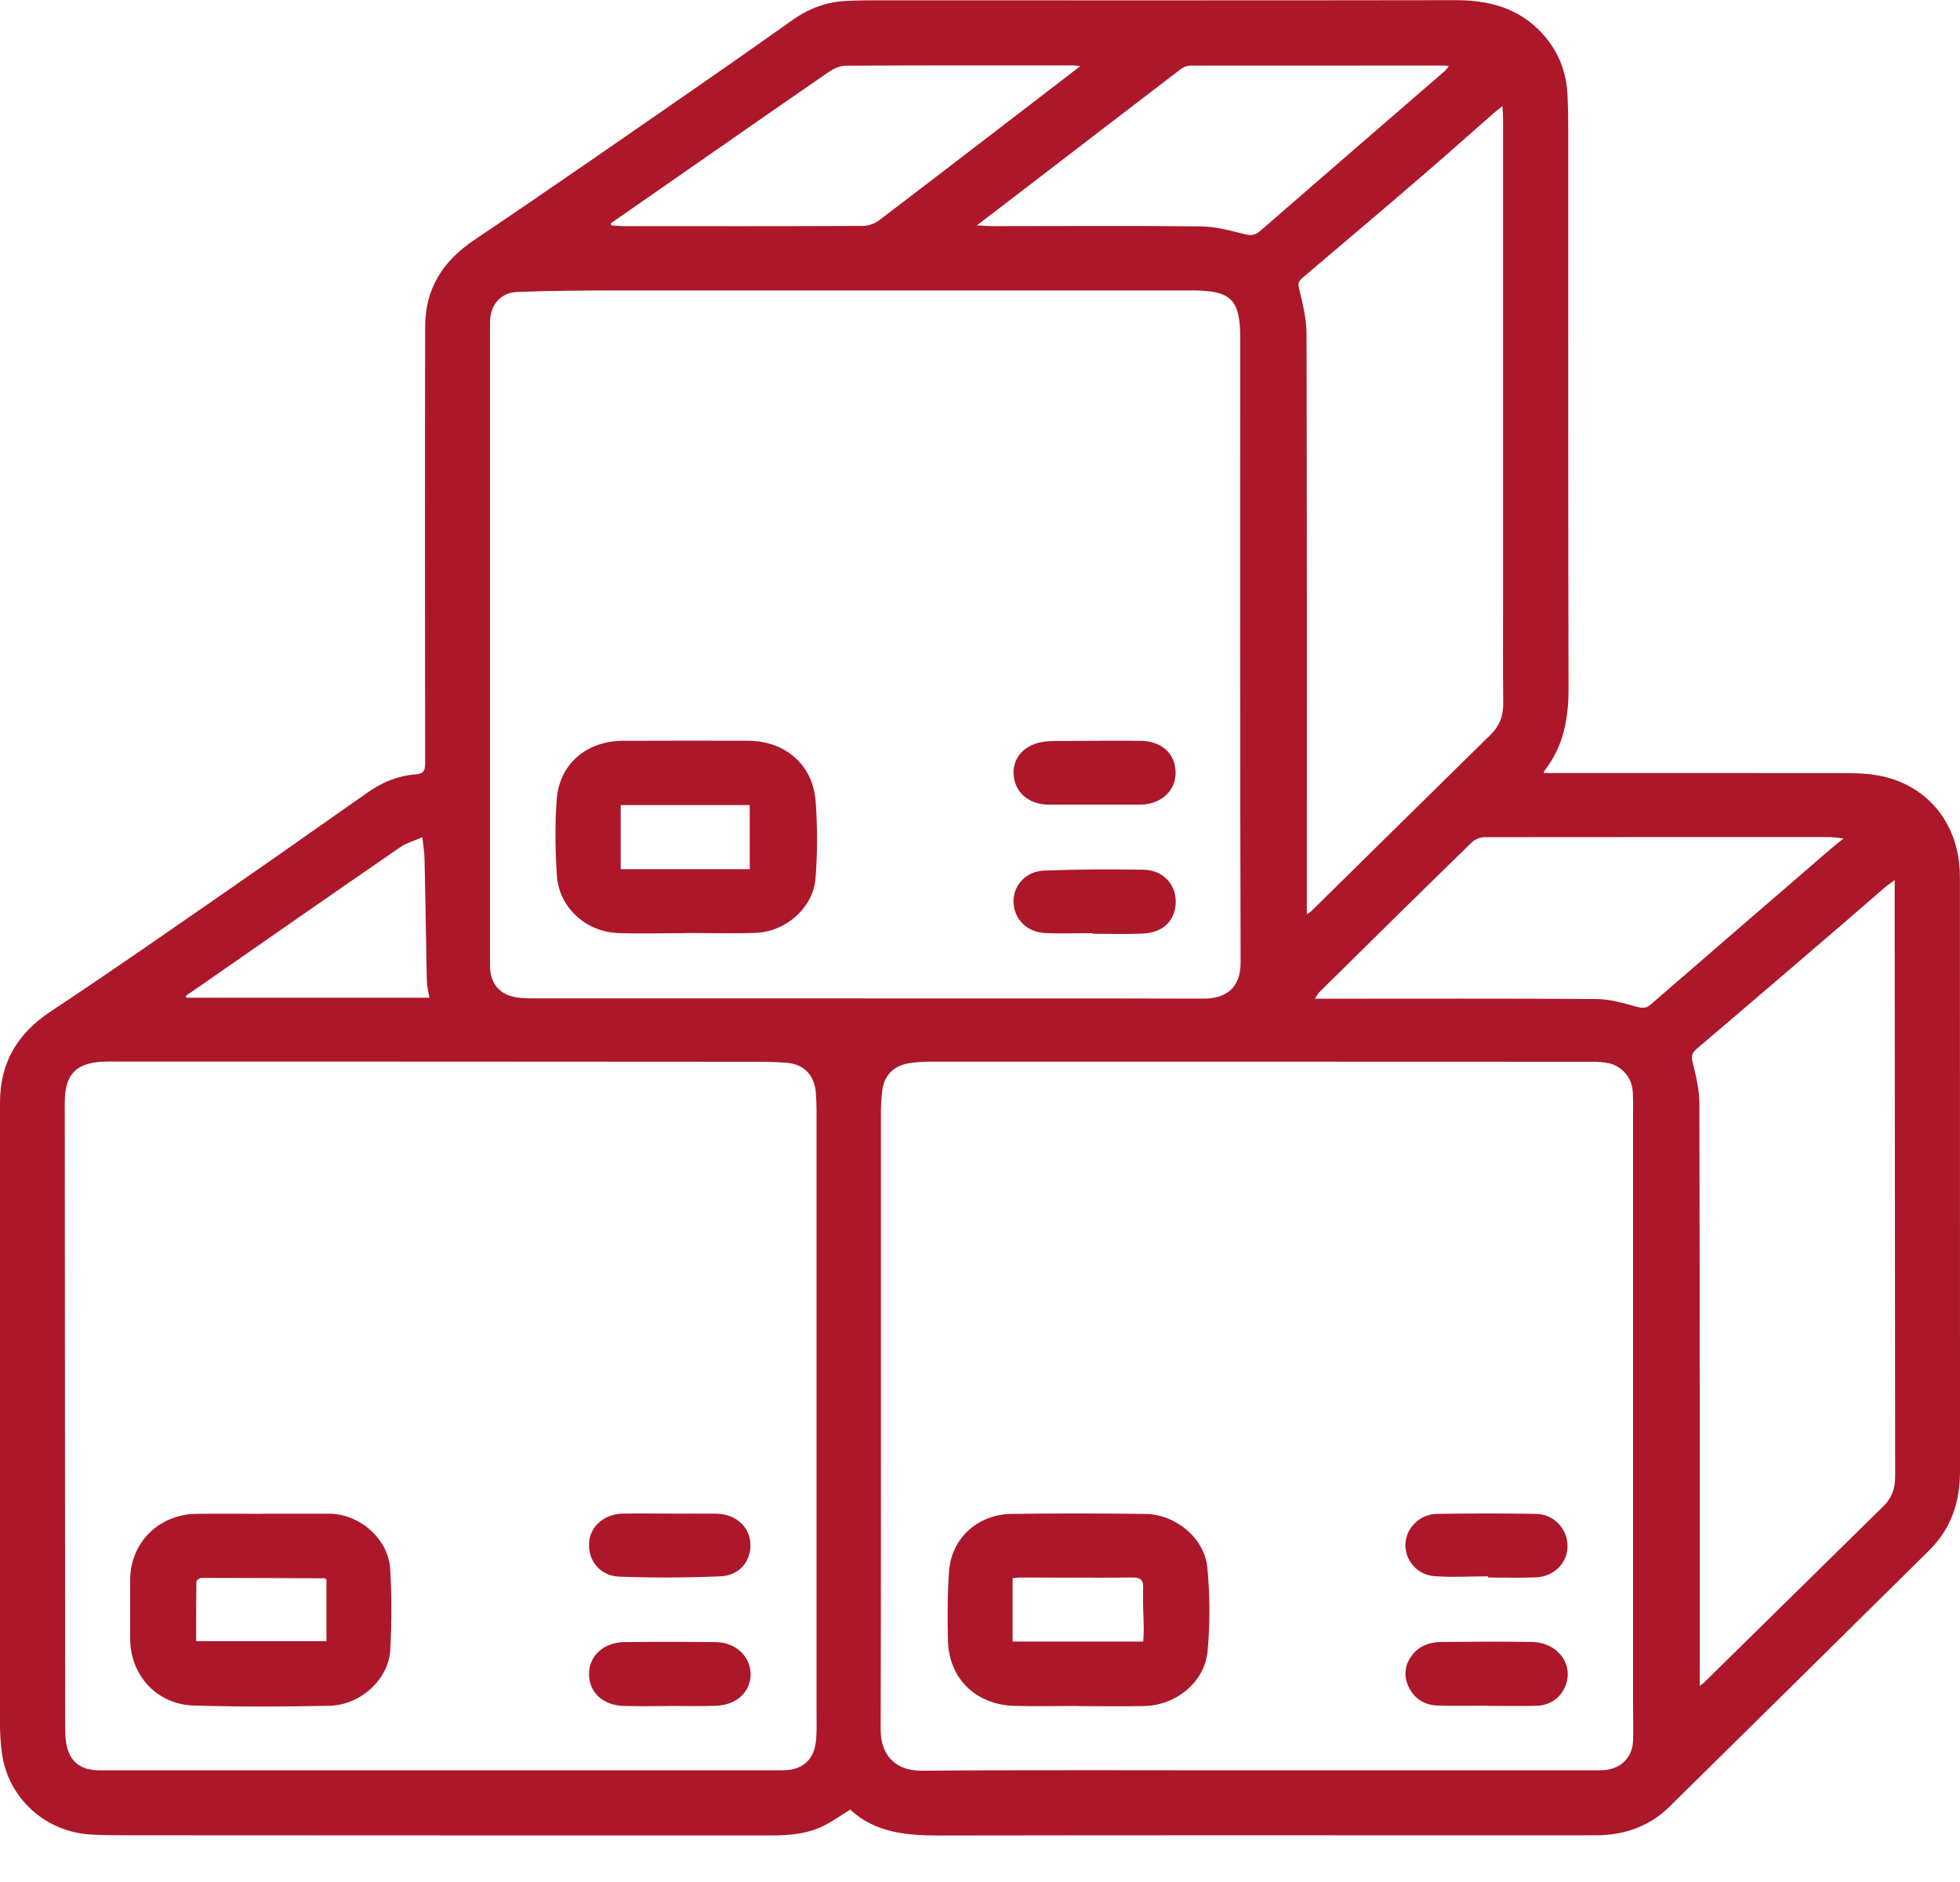 <svg width="25" height="24" viewBox="0 0 25 24" fill="none" xmlns="http://www.w3.org/2000/svg">
<path d="M19.691 9.858C20.928 9.858 22.156 9.857 23.384 9.859C23.575 9.859 23.769 9.855 23.955 9.889C24.567 9.998 24.97 10.479 24.997 11.108C24.999 11.156 24.999 11.204 24.999 11.252C24.999 13.757 24.999 16.261 25 18.766C25 19.153 24.888 19.492 24.608 19.77C23.506 20.859 22.402 21.949 21.297 23.037C21.042 23.288 20.729 23.401 20.371 23.404C20.229 23.405 20.086 23.405 19.944 23.405C17.287 23.405 14.63 23.402 11.973 23.407C11.557 23.407 11.16 23.37 10.844 23.077C10.734 23.145 10.638 23.213 10.536 23.268C10.323 23.383 10.089 23.406 9.851 23.406C7.113 23.406 4.374 23.406 1.636 23.404C1.478 23.404 1.319 23.404 1.16 23.395C0.574 23.361 0.103 22.929 0.024 22.355C0.009 22.236 0 22.115 0 21.996C0 19.351 0 16.705 0 14.06C0 13.556 0.218 13.181 0.649 12.897C1.433 12.379 2.201 11.841 2.973 11.307C3.548 10.909 4.12 10.505 4.693 10.103C4.876 9.975 5.077 9.892 5.3 9.875C5.404 9.867 5.423 9.827 5.423 9.732C5.42 7.877 5.419 6.021 5.423 4.166C5.423 3.689 5.641 3.335 6.045 3.063C7.036 2.397 8.015 1.715 8.996 1.036C9.37 0.778 9.738 0.517 10.109 0.255C10.315 0.109 10.544 0.022 10.798 0.012C10.892 0.008 10.986 0.004 11.079 0.004C13.572 0.004 16.067 0.006 18.561 0.002C18.973 0.002 19.342 0.092 19.638 0.391C19.864 0.62 19.979 0.897 19.994 1.212C20.006 1.467 20.003 1.724 20.003 1.981C20.003 4.246 20.001 6.51 20.007 8.775C20.008 9.161 19.945 9.514 19.702 9.825C19.695 9.834 19.694 9.846 19.69 9.86L19.691 9.858ZM5.617 22.575C7.073 22.575 8.53 22.575 9.986 22.575C10.228 22.575 10.378 22.45 10.406 22.214C10.421 22.091 10.415 21.966 10.415 21.842C10.415 19.286 10.415 16.729 10.415 14.172C10.415 14.088 10.412 14.004 10.405 13.92C10.383 13.708 10.254 13.573 10.038 13.553C9.872 13.539 9.705 13.54 9.538 13.54C6.821 13.538 4.103 13.537 1.386 13.537C0.982 13.537 0.826 13.683 0.826 14.062C0.827 16.683 0.829 19.303 0.831 21.924C0.831 22.02 0.828 22.117 0.842 22.212C0.877 22.459 1.019 22.576 1.272 22.576C2.72 22.576 4.168 22.576 5.617 22.576V22.575ZM16.031 22.575C17.463 22.575 18.894 22.575 20.327 22.575C20.368 22.575 20.408 22.577 20.449 22.574C20.671 22.561 20.821 22.416 20.83 22.198C20.835 22.058 20.83 21.918 20.83 21.777C20.83 19.248 20.83 16.72 20.83 14.192C20.83 14.101 20.832 14.008 20.826 13.916C20.813 13.74 20.688 13.595 20.517 13.558C20.45 13.544 20.38 13.54 20.311 13.54C17.484 13.539 14.657 13.538 11.83 13.539C11.754 13.539 11.675 13.547 11.6 13.558C11.403 13.587 11.278 13.71 11.253 13.906C11.239 14.017 11.236 14.13 11.236 14.242C11.236 15.043 11.236 15.844 11.236 16.645C11.236 18.449 11.238 20.251 11.233 22.055C11.233 22.353 11.392 22.584 11.761 22.581C13.184 22.569 14.608 22.576 16.032 22.576L16.031 22.575ZM11.035 12.733C12.475 12.733 13.915 12.731 15.355 12.735C15.625 12.735 15.825 12.608 15.824 12.275C15.816 9.618 15.819 6.962 15.819 4.305C15.819 3.82 15.702 3.704 15.208 3.704C12.784 3.704 10.359 3.703 7.935 3.704C7.492 3.704 7.048 3.707 6.606 3.722C6.384 3.729 6.25 3.889 6.25 4.113C6.25 6.846 6.25 9.578 6.25 12.311C6.25 12.56 6.388 12.705 6.642 12.726C6.695 12.731 6.748 12.732 6.8 12.732C8.212 12.732 9.624 12.732 11.036 12.732L11.035 12.733ZM16.668 11.658C16.694 11.642 16.71 11.635 16.721 11.624C17.483 10.874 18.245 10.122 19.009 9.373C19.123 9.261 19.175 9.135 19.174 8.975C19.169 8.534 19.172 8.094 19.172 7.653C19.172 5.605 19.172 3.558 19.172 1.51C19.172 1.466 19.168 1.42 19.164 1.354C19.114 1.393 19.085 1.414 19.058 1.438C18.76 1.699 18.465 1.963 18.165 2.221C17.654 2.662 17.138 3.097 16.624 3.534C16.581 3.571 16.549 3.596 16.568 3.671C16.614 3.865 16.665 4.063 16.665 4.26C16.671 6.621 16.669 8.981 16.669 11.341C16.669 11.44 16.669 11.539 16.669 11.657L16.668 11.658ZM24.166 11.225C24.11 11.266 24.074 11.289 24.042 11.317C23.863 11.47 23.687 11.624 23.51 11.777C22.887 12.311 22.265 12.846 21.64 13.377C21.572 13.434 21.572 13.482 21.593 13.562C21.634 13.728 21.676 13.899 21.676 14.069C21.681 16.469 21.68 18.87 21.68 21.27C21.68 21.34 21.68 21.41 21.68 21.5C21.709 21.477 21.721 21.47 21.732 21.46C22.498 20.707 23.264 19.954 24.03 19.201C24.134 19.099 24.173 18.975 24.173 18.831C24.17 16.519 24.169 14.207 24.167 11.895C24.167 11.682 24.167 11.471 24.167 11.226L24.166 11.225ZM23.515 10.692C23.43 10.684 23.385 10.675 23.339 10.675C21.871 10.675 20.402 10.674 18.934 10.676C18.881 10.676 18.814 10.703 18.776 10.739C18.125 11.373 17.478 12.011 16.832 12.649C16.812 12.668 16.8 12.694 16.772 12.736C16.835 12.736 16.871 12.736 16.907 12.736C18.058 12.736 19.209 12.732 20.36 12.74C20.535 12.741 20.711 12.794 20.883 12.84C20.954 12.858 20.998 12.859 21.056 12.809C21.822 12.145 22.59 11.482 23.358 10.82C23.399 10.784 23.442 10.751 23.515 10.692ZM12.458 2.874C12.55 2.879 12.603 2.884 12.658 2.884C13.545 2.884 14.432 2.877 15.319 2.887C15.506 2.889 15.694 2.941 15.878 2.987C15.96 3.007 16.011 3 16.074 2.945C16.857 2.264 17.643 1.585 18.428 0.906C18.447 0.89 18.459 0.868 18.48 0.843C18.453 0.839 18.442 0.836 18.43 0.836C17.348 0.836 16.266 0.836 15.184 0.837C15.144 0.837 15.096 0.854 15.064 0.879C14.389 1.394 13.716 1.912 13.043 2.428C12.859 2.569 12.675 2.71 12.46 2.874H12.458ZM7.791 2.849C7.793 2.858 7.794 2.865 7.796 2.874C7.85 2.877 7.904 2.884 7.958 2.884C8.975 2.884 9.991 2.886 11.007 2.881C11.077 2.881 11.159 2.851 11.215 2.808C12.032 2.187 12.845 1.56 13.66 0.935C13.693 0.91 13.725 0.884 13.779 0.843C13.728 0.838 13.709 0.834 13.69 0.834C12.722 0.834 11.755 0.832 10.787 0.838C10.716 0.838 10.636 0.874 10.576 0.914C9.84 1.421 9.107 1.933 8.373 2.443C8.179 2.579 7.984 2.714 7.79 2.848L7.791 2.849ZM5.477 12.723C5.466 12.65 5.446 12.576 5.444 12.503C5.433 11.987 5.427 11.471 5.415 10.954C5.413 10.862 5.397 10.77 5.387 10.677C5.293 10.719 5.19 10.746 5.106 10.803C4.237 11.401 3.372 12.004 2.506 12.606C2.461 12.637 2.414 12.668 2.369 12.699C2.372 12.707 2.374 12.715 2.377 12.723H5.477Z" fill="#AD172A"/>
<path d="M3.351 19.303C3.633 19.303 3.913 19.303 4.194 19.303C4.59 19.305 4.957 19.625 4.978 20.017C4.997 20.357 4.997 20.699 4.978 21.039C4.958 21.415 4.6 21.745 4.199 21.753C3.626 21.765 3.052 21.767 2.478 21.75C1.999 21.737 1.66 21.365 1.66 20.892C1.66 20.644 1.66 20.395 1.66 20.147C1.662 19.672 2.026 19.31 2.509 19.305C2.789 19.302 3.07 19.305 3.351 19.305V19.303ZM4.163 20.143C4.146 20.131 4.143 20.127 4.14 20.127C3.616 20.125 3.093 20.122 2.569 20.122C2.546 20.122 2.505 20.154 2.505 20.171C2.501 20.422 2.502 20.672 2.502 20.929H4.164V20.142L4.163 20.143Z" fill="#AD172A"/>
<path d="M8.55 19.303C8.745 19.303 8.94 19.301 9.135 19.303C9.375 19.306 9.553 19.459 9.571 19.672C9.588 19.897 9.439 20.091 9.192 20.102C8.762 20.12 8.331 20.122 7.901 20.106C7.651 20.098 7.497 19.899 7.514 19.669C7.53 19.459 7.711 19.305 7.951 19.302C8.15 19.299 8.35 19.302 8.549 19.302L8.55 19.303Z" fill="#AD172A"/>
<path d="M8.544 21.756C8.349 21.756 8.153 21.761 7.958 21.755C7.688 21.747 7.512 21.581 7.513 21.345C7.513 21.116 7.702 20.943 7.966 20.941C8.352 20.936 8.74 20.937 9.126 20.941C9.35 20.942 9.524 21.079 9.566 21.271C9.603 21.442 9.521 21.619 9.351 21.701C9.284 21.734 9.204 21.75 9.129 21.753C8.934 21.76 8.739 21.755 8.543 21.755C8.543 21.755 8.543 21.756 8.543 21.757L8.544 21.756Z" fill="#AD172A"/>
<path d="M13.756 21.755C13.483 21.755 13.211 21.762 12.939 21.754C12.442 21.74 12.099 21.4 12.091 20.913C12.086 20.617 12.082 20.32 12.107 20.025C12.141 19.611 12.475 19.312 12.899 19.306C13.468 19.298 14.037 19.299 14.606 19.306C14.992 19.31 15.364 19.612 15.4 19.991C15.434 20.344 15.435 20.704 15.403 21.056C15.367 21.451 15 21.747 14.598 21.756C14.317 21.762 14.036 21.757 13.756 21.757V21.755ZM14.582 20.934C14.585 20.879 14.589 20.828 14.589 20.776C14.587 20.605 14.574 20.432 14.581 20.26C14.585 20.152 14.556 20.116 14.441 20.117C13.966 20.122 13.489 20.117 13.013 20.117C12.982 20.117 12.951 20.123 12.916 20.126V20.934H14.582Z" fill="#AD172A"/>
<path d="M18.979 21.752C18.767 21.752 18.555 21.757 18.345 21.75C18.168 21.745 18.034 21.663 17.961 21.498C17.901 21.361 17.92 21.231 18.008 21.112C18.099 20.99 18.233 20.941 18.381 20.939C18.767 20.935 19.154 20.933 19.54 20.939C19.863 20.944 20.071 21.215 19.972 21.488C19.914 21.647 19.774 21.75 19.589 21.753C19.386 21.758 19.182 21.754 18.979 21.754C18.979 21.753 18.979 21.751 18.979 21.75V21.752Z" fill="#AD172A"/>
<path d="M18.982 20.102C18.75 20.102 18.517 20.117 18.288 20.099C18.068 20.08 17.916 19.886 17.926 19.686C17.938 19.483 18.109 19.31 18.327 19.306C18.75 19.299 19.174 19.298 19.596 19.306C19.821 19.31 19.993 19.497 19.994 19.714C19.996 19.929 19.825 20.105 19.591 20.115C19.388 20.124 19.184 20.117 18.981 20.117C18.981 20.112 18.981 20.107 18.981 20.102H18.982Z" fill="#AD172A"/>
<path d="M8.752 11.9C8.463 11.9 8.174 11.909 7.886 11.899C7.471 11.883 7.131 11.573 7.103 11.166C7.082 10.843 7.077 10.516 7.101 10.194C7.136 9.741 7.482 9.449 7.945 9.447C8.474 9.445 9.002 9.445 9.531 9.446C10.015 9.446 10.369 9.749 10.404 10.222C10.427 10.548 10.428 10.879 10.402 11.205C10.371 11.576 10.023 11.881 9.643 11.896C9.347 11.907 9.049 11.898 8.752 11.898C8.752 11.898 8.752 11.899 8.752 11.899V11.9ZM7.917 10.267V11.084H9.563V10.267H7.917Z" fill="#AD172A"/>
<path d="M13.935 11.9C13.736 11.9 13.537 11.907 13.339 11.899C13.1 11.889 12.937 11.727 12.928 11.507C12.92 11.294 13.081 11.111 13.322 11.102C13.743 11.086 14.167 11.083 14.588 11.091C14.834 11.096 14.997 11.276 14.997 11.498C14.997 11.728 14.844 11.89 14.592 11.904C14.373 11.916 14.154 11.907 13.934 11.907C13.934 11.905 13.934 11.903 13.934 11.901L13.935 11.9Z" fill="#AD172A"/>
<path d="M13.96 10.261C13.764 10.261 13.569 10.261 13.374 10.261C13.123 10.259 12.943 10.105 12.929 9.878C12.914 9.66 13.072 9.488 13.322 9.458C13.414 9.446 13.508 9.449 13.601 9.449C13.917 9.447 14.235 9.444 14.551 9.447C14.82 9.45 14.996 9.616 14.995 9.856C14.995 10.088 14.805 10.259 14.544 10.261C14.35 10.262 14.155 10.261 13.96 10.261Z" fill="#AD172A"/>
</svg>
